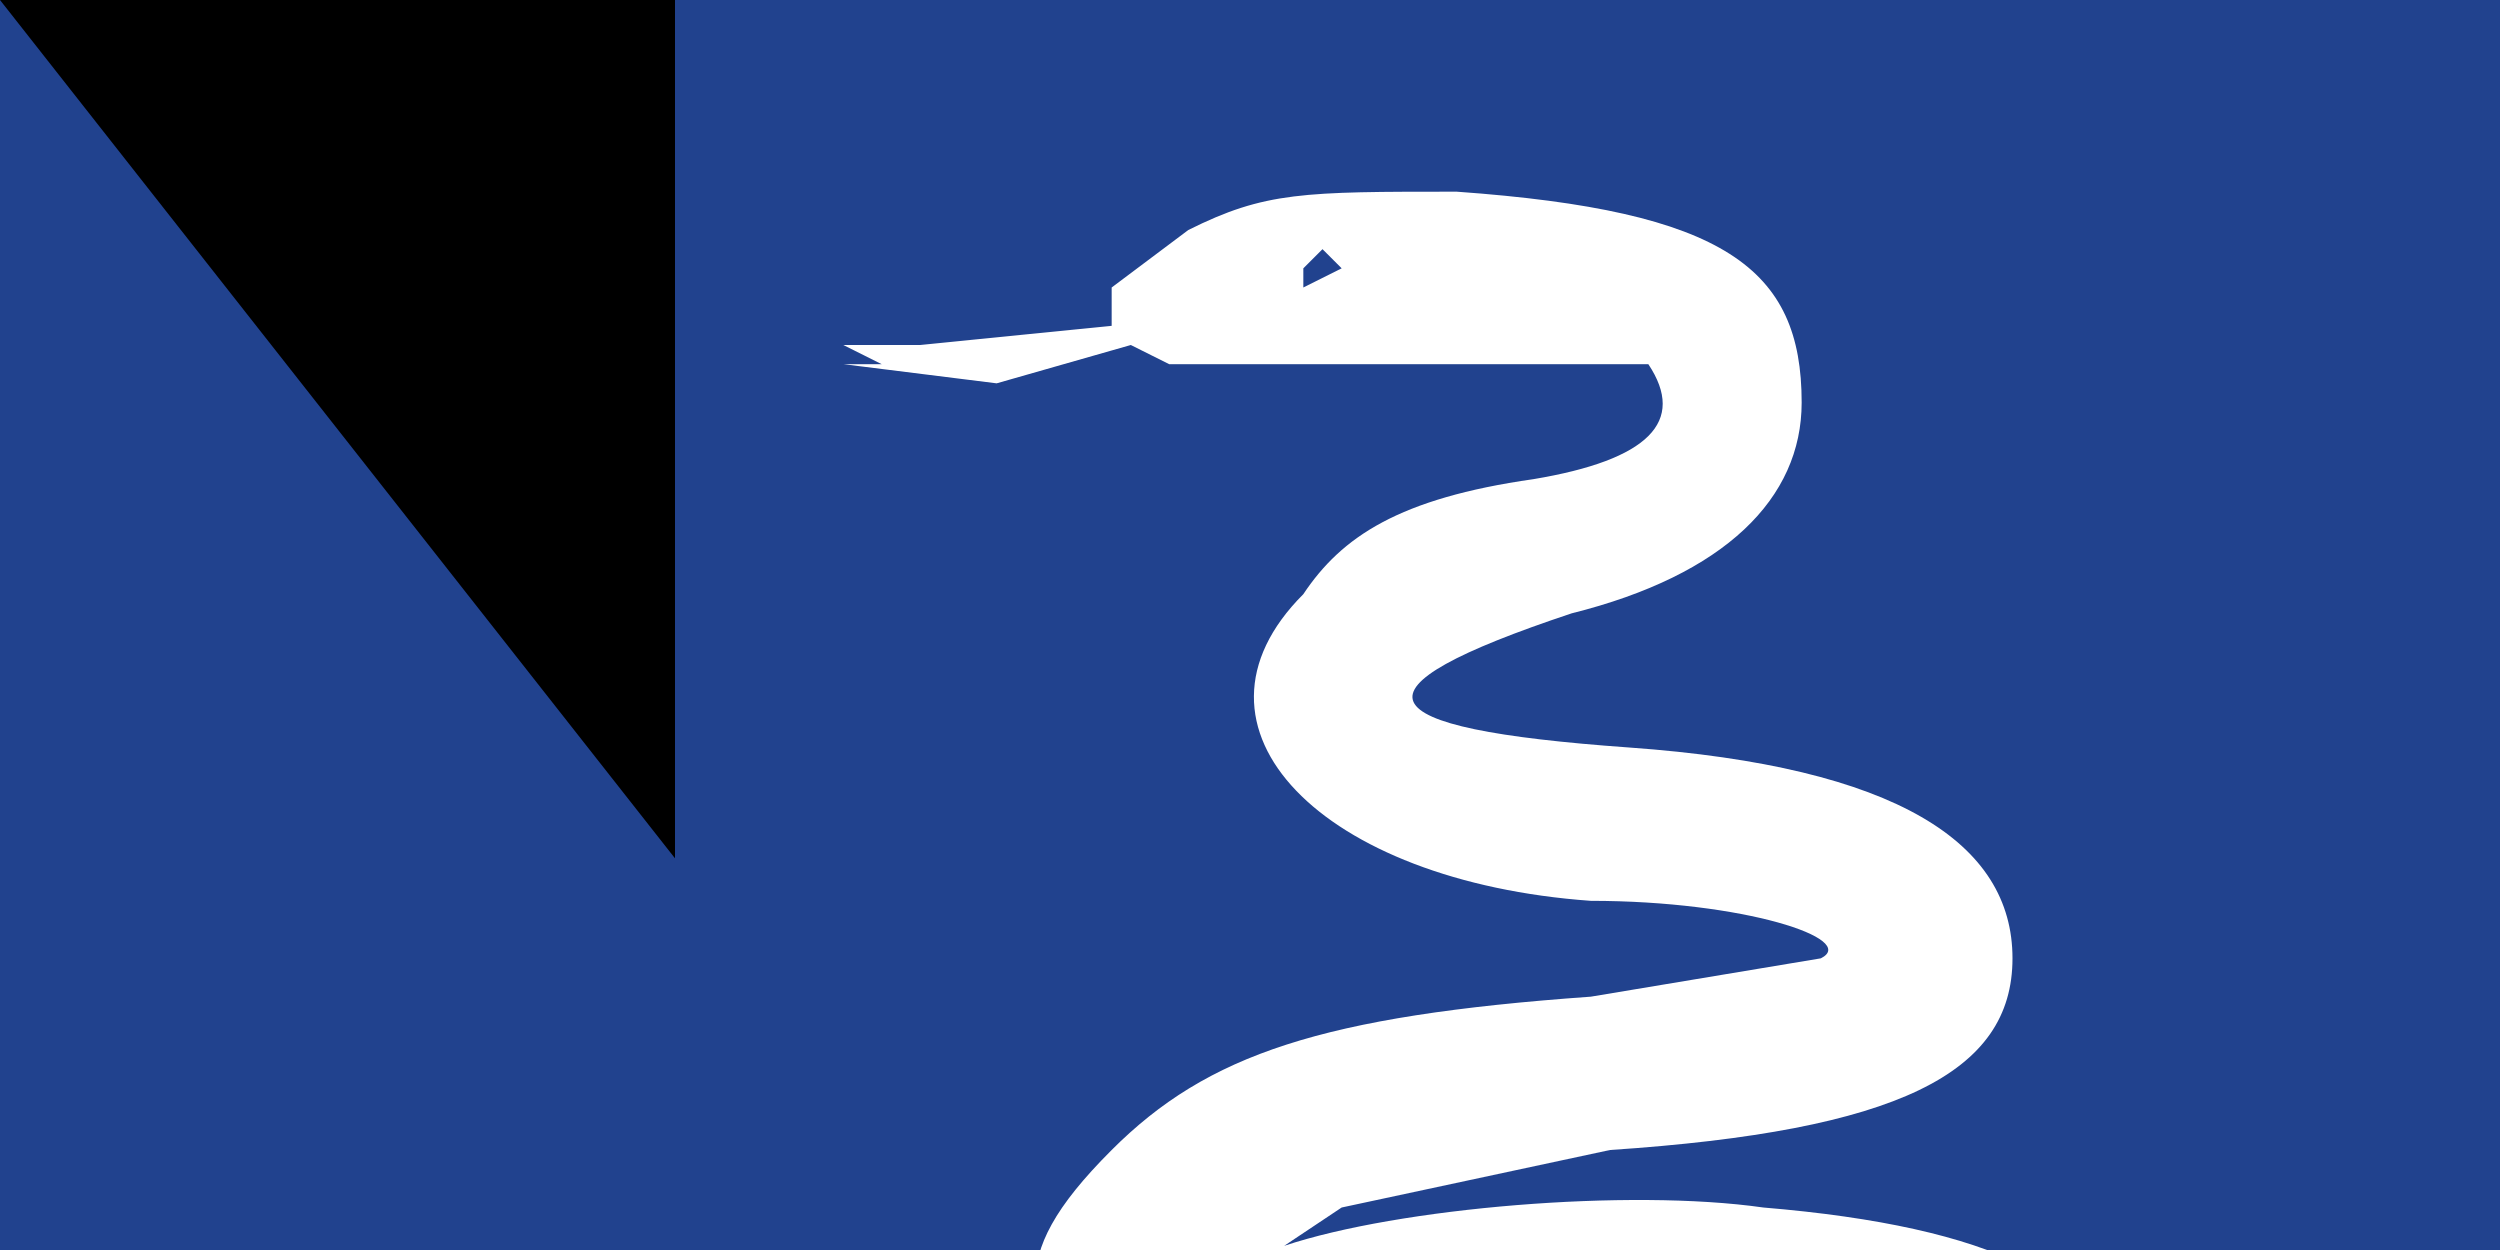 <svg xmlns="http://www.w3.org/2000/svg" xmlns:xlink="http://www.w3.org/1999/xlink" width="300" height="150" version="1.0"><path fill="#21428e" d="M0 0h750v500H0z"/><path stroke="#fff" stroke-width="73" d="M375 0v500M0 250h750"/><path id="a" fill="#fff" d="m62 12-4 3v2l-10 1h-4l2 1h-2l8 1 7-2 2 1h25c2 3 0 5-6 6-7 1-10 3-12 6-7 7 1 15 15 16 8 0 14 2 12 3l-12 2c-14 1-20 3-25 8-3 3-4 5-4 7 0 3 0 3-5 3l-9-1c-3-1-3-1-2 1 2 2 8 4 12 4s6 1 9 3c7 5 14 7 26 6 16 0 25-4 25-11 0-5-6-8-18-9-7-1-19 0-25 2l3-2 14-3c15-1 21-4 21-10s-6-10-20-11-15-3-3-7c8-2 12-6 12-11 0-7-4-10-18-11-8 0-10 0-14 2zm8 2-2 1v-1l1-1 1 1zm28 56c2 1 3 1 2 2-1 2-12 3-19 3-7-1-15-3-13-4 7-3 24-3 30-1z" transform="scale(2.3)"/><use xlink:href="#a" x="411"/><use xlink:href="#a" y="286"/><use xlink:href="#a" x="411" y="286"/><path id="path-b7548" d="m m0 81 m0 103 m0 65 m0 65 m0 65 m0 65 m0 65 m0 65 m0 65 m0 65 m0 65 m0 65 m0 65 m0 65 m0 65 m0 65 m0 65 m0 65 m0 65 m0 65 m0 82 m0 78 m0 107 m0 100 m0 84 m0 105 m0 113 m0 115 m0 70 m0 108 m0 56 m0 77 m0 88 m0 78 m0 101 m0 57 m0 107 m0 43 m0 109 m0 75 m0 116 m0 115 m0 117 m0 68 m0 49 m0 52 m0 80 m0 57 m0 80 m0 65 m0 113 m0 65 m0 68 m0 47 m0 65 m0 47 m0 48 m0 106 m0 111 m0 89 m0 74 m0 85 m0 114 m0 87 m0 56 m0 118 m0 108 m0 100 m0 119 m0 77 m0 74 m0 69 m0 65 m0 112 m0 97 m0 83 m0 66 m0 68 m0 110 m0 121 m0 77 m0 112 m0 104 m0 98 m0 105 m0 81 m0 61 m0 61"/>
</svg>